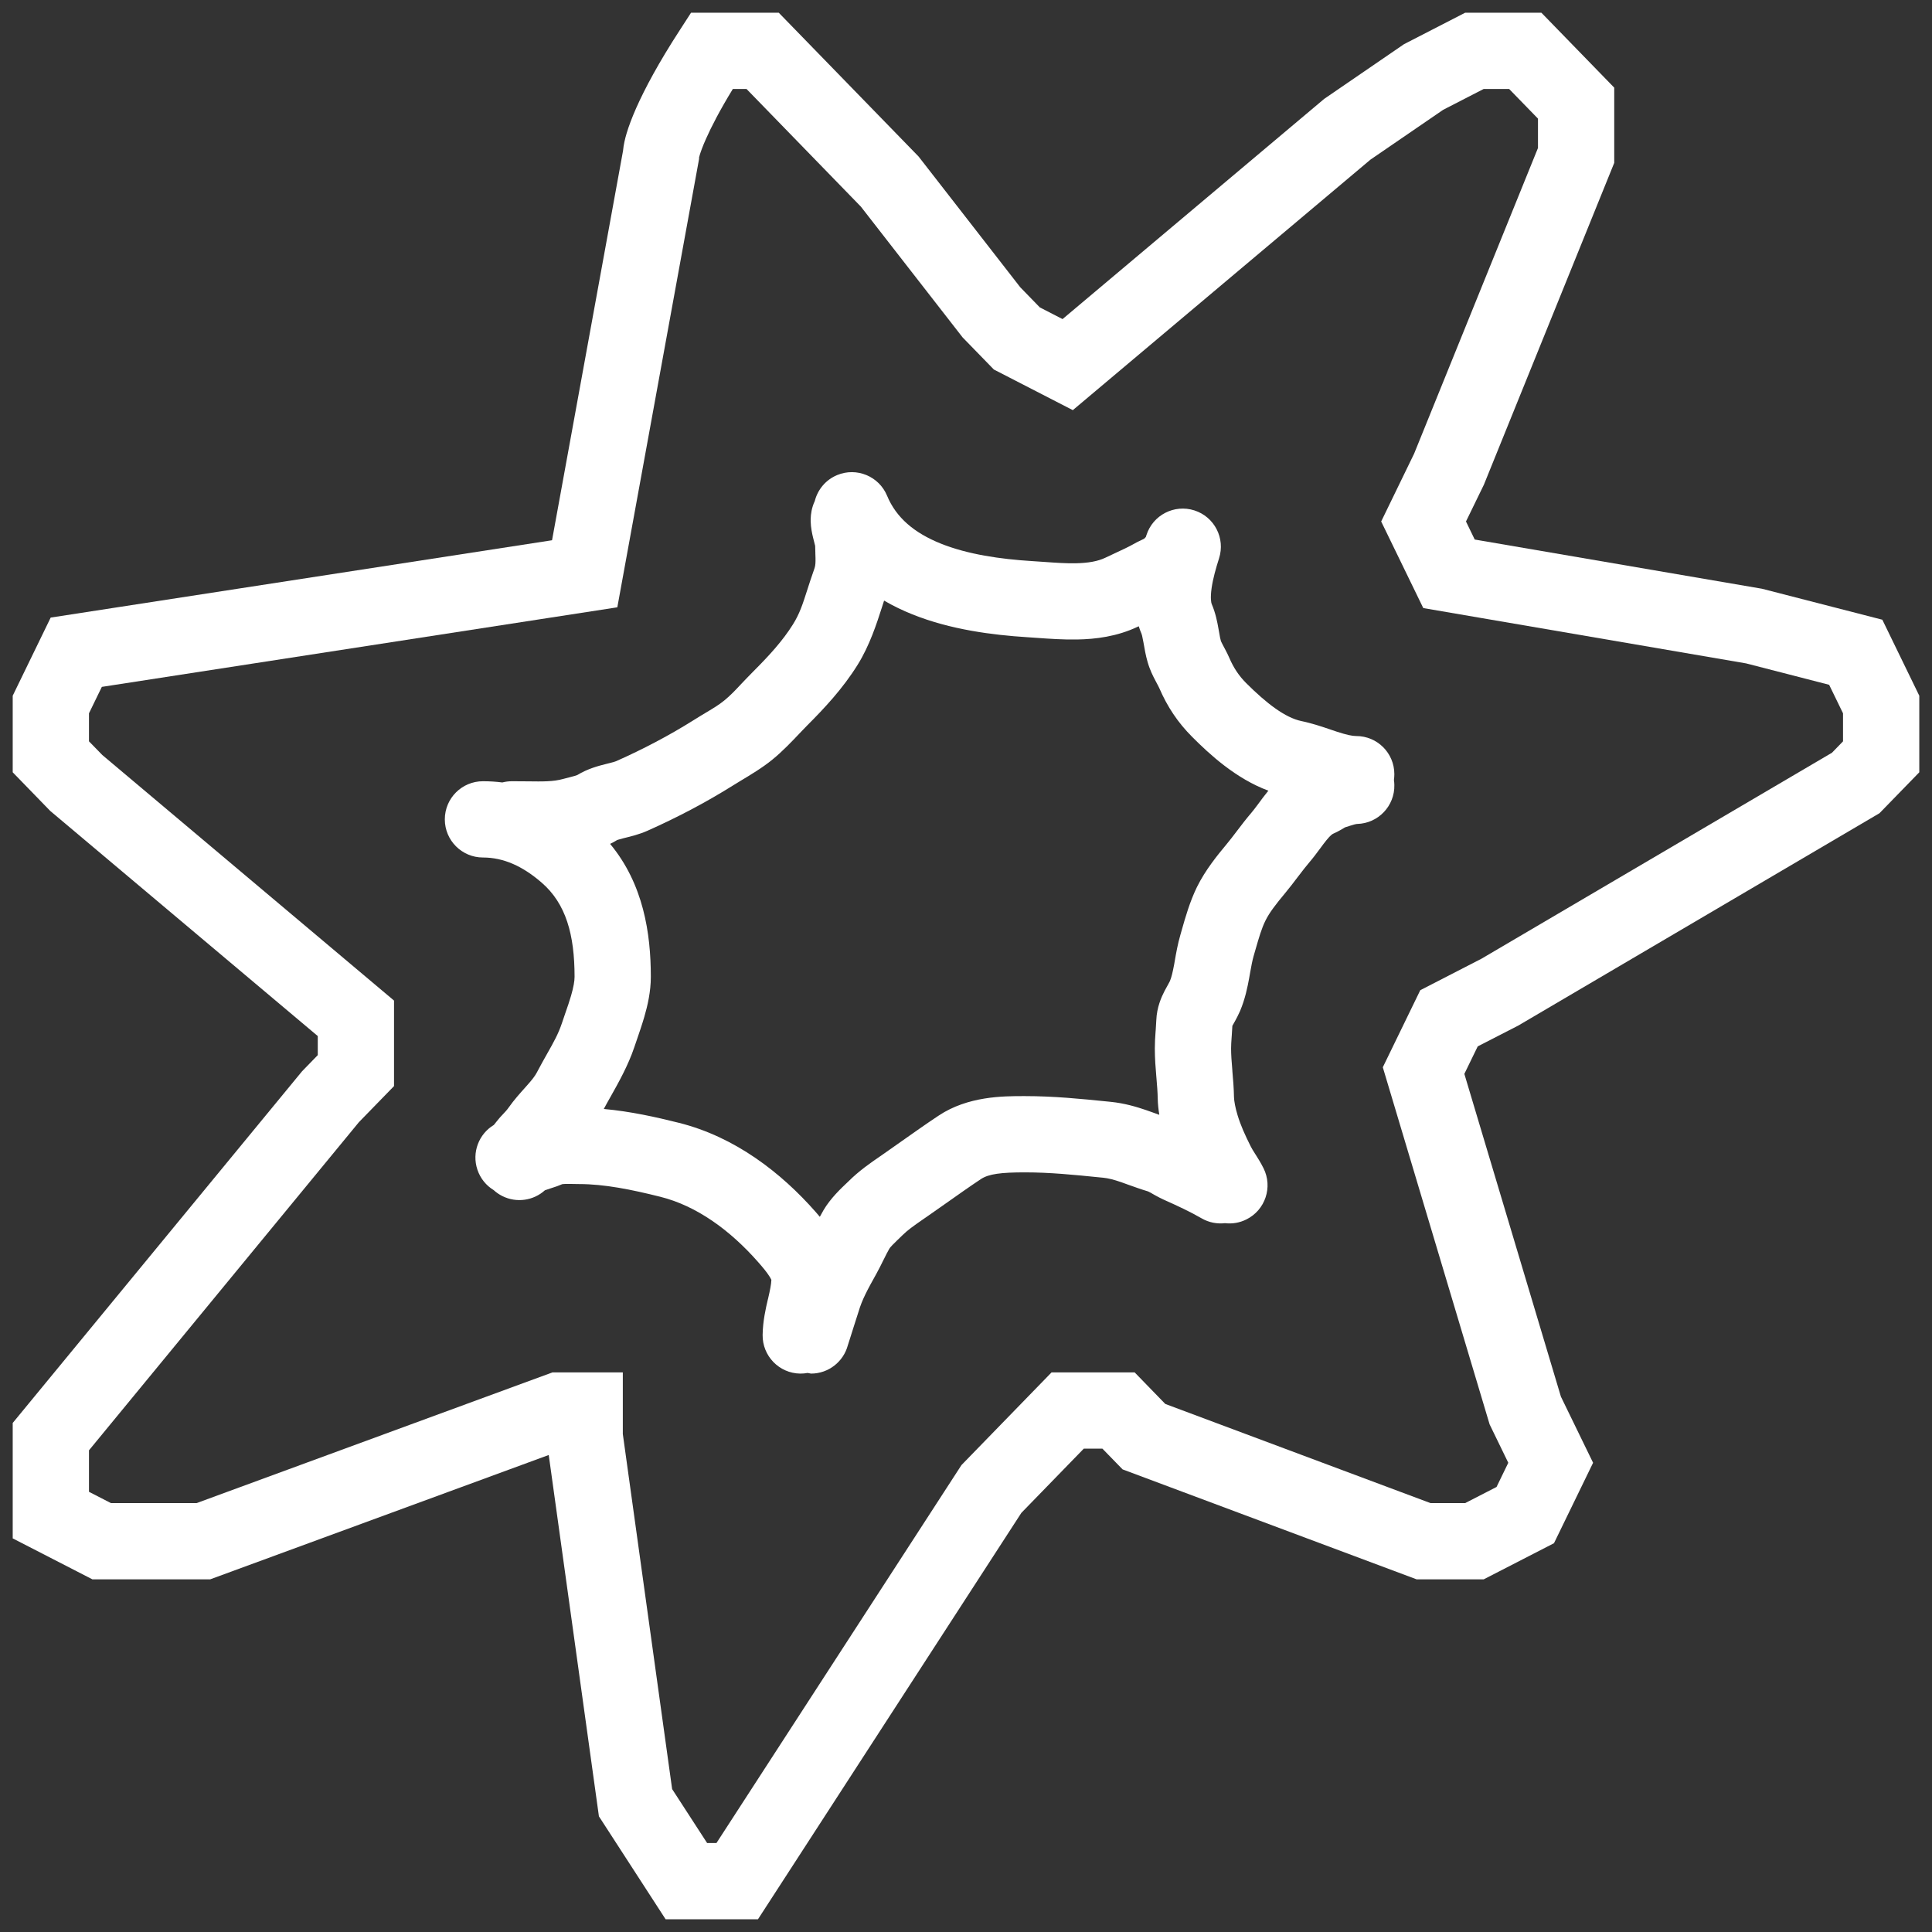 <svg width="38" height="38" viewBox="0 0 38 38" fill="none" xmlns="http://www.w3.org/2000/svg">
<rect x="0" y="0" width="38" height="38" fill="#333333" stroke="none"/>
<path fill-rule="evenodd" clip-rule="evenodd" d="M16.466 9.344C16.849 9.185 17.288 9.367 17.447 9.749C17.627 10.184 17.985 10.483 18.505 10.692C19.036 10.905 19.676 10.997 20.297 11.036C20.387 11.041 20.471 11.047 20.55 11.053C20.77 11.069 20.96 11.082 21.156 11.079C21.41 11.074 21.595 11.039 21.738 10.971C21.803 10.94 21.863 10.912 21.919 10.886C22.07 10.816 22.194 10.759 22.32 10.688C22.351 10.67 22.38 10.655 22.403 10.645C22.424 10.634 22.446 10.623 22.463 10.616L22.465 10.615C22.481 10.607 22.494 10.601 22.504 10.596C22.515 10.584 22.526 10.573 22.537 10.562C22.541 10.549 22.545 10.537 22.549 10.525C22.675 10.13 23.097 9.913 23.492 10.039C23.886 10.165 24.104 10.587 23.977 10.982C23.916 11.175 23.858 11.377 23.831 11.565C23.802 11.768 23.824 11.858 23.831 11.876C23.91 12.059 23.944 12.243 23.964 12.356C23.97 12.388 23.975 12.415 23.979 12.439C23.993 12.521 24 12.562 24.012 12.602C24.013 12.607 24.019 12.624 24.049 12.681L24.074 12.728C24.083 12.745 24.094 12.766 24.105 12.787C24.128 12.83 24.155 12.883 24.181 12.944C24.265 13.138 24.368 13.292 24.51 13.435C24.91 13.834 25.278 14.117 25.599 14.183C25.803 14.225 26.023 14.299 26.183 14.354C26.223 14.367 26.259 14.38 26.29 14.39C26.486 14.454 26.597 14.477 26.675 14.477C27.09 14.477 27.425 14.812 27.425 15.227C27.425 15.266 27.422 15.304 27.417 15.341C27.422 15.373 27.424 15.405 27.425 15.438C27.435 15.852 27.107 16.196 26.693 16.206C26.687 16.206 26.673 16.207 26.635 16.217C26.615 16.223 26.591 16.23 26.555 16.241C26.548 16.244 26.54 16.246 26.531 16.249C26.508 16.257 26.48 16.266 26.452 16.274C26.449 16.276 26.445 16.279 26.44 16.282C26.438 16.283 26.434 16.285 26.43 16.288C26.413 16.298 26.383 16.316 26.361 16.328C26.325 16.349 26.277 16.374 26.22 16.399C26.209 16.404 26.172 16.424 26.09 16.525C26.051 16.572 26.014 16.623 25.963 16.692L25.95 16.709C25.898 16.78 25.83 16.871 25.754 16.96C25.685 17.041 25.617 17.129 25.538 17.233C25.532 17.241 25.526 17.248 25.52 17.256C25.448 17.351 25.365 17.461 25.275 17.569C25.094 17.786 24.967 17.95 24.889 18.109C24.812 18.266 24.763 18.438 24.693 18.68C24.682 18.72 24.67 18.762 24.657 18.805C24.631 18.897 24.614 18.988 24.59 19.122C24.584 19.157 24.578 19.194 24.57 19.235C24.538 19.41 24.491 19.648 24.39 19.886C24.356 19.964 24.32 20.031 24.295 20.077C24.283 20.098 24.274 20.114 24.267 20.127C24.256 20.147 24.248 20.16 24.239 20.177C24.236 20.246 24.231 20.314 24.227 20.371C24.226 20.385 24.225 20.398 24.224 20.411C24.218 20.496 24.214 20.561 24.214 20.621C24.214 20.748 24.224 20.881 24.238 21.044C24.238 21.055 24.239 21.066 24.24 21.078C24.253 21.225 24.268 21.4 24.271 21.579C24.273 21.656 24.298 21.793 24.341 21.933C24.401 22.132 24.486 22.321 24.6 22.548C24.619 22.587 24.644 22.627 24.69 22.7L24.697 22.71C24.737 22.774 24.798 22.87 24.852 22.978C25.037 23.348 24.887 23.799 24.516 23.984C24.381 24.052 24.235 24.075 24.095 24.058C23.94 24.076 23.779 24.047 23.634 23.963C23.4 23.828 23.172 23.723 22.889 23.596C22.83 23.569 22.777 23.541 22.737 23.519C22.717 23.508 22.698 23.497 22.681 23.488L22.637 23.462C22.603 23.444 22.587 23.436 22.582 23.434C22.448 23.394 22.298 23.34 22.18 23.298C22.131 23.28 22.088 23.264 22.053 23.252C21.907 23.202 21.799 23.174 21.697 23.164L21.654 23.16C21.12 23.106 20.652 23.059 20.16 23.059C19.691 23.059 19.446 23.089 19.292 23.192C19.065 23.343 18.849 23.496 18.624 23.655C18.501 23.742 18.375 23.831 18.243 23.922C18.209 23.946 18.177 23.969 18.146 23.989C17.961 24.118 17.853 24.193 17.743 24.302C17.709 24.337 17.674 24.37 17.645 24.397C17.641 24.401 17.637 24.405 17.633 24.409C17.6 24.44 17.576 24.464 17.555 24.486C17.512 24.53 17.498 24.551 17.493 24.559C17.46 24.615 17.428 24.679 17.385 24.766C17.381 24.774 17.377 24.782 17.372 24.791C17.335 24.867 17.288 24.962 17.237 25.054C17.062 25.368 16.957 25.56 16.887 25.797C16.878 25.827 16.836 25.959 16.793 26.091C16.784 26.119 16.776 26.146 16.767 26.173C16.741 26.255 16.715 26.335 16.697 26.394L16.676 26.459C16.591 26.78 16.299 27.017 15.951 27.017C15.931 27.014 15.909 27.01 15.886 27.004C15.839 27.013 15.79 27.017 15.739 27.017C15.325 27.011 14.994 26.67 15 26.256C15.004 25.982 15.062 25.734 15.101 25.566C15.104 25.556 15.106 25.547 15.108 25.539C15.148 25.365 15.168 25.265 15.172 25.174C15.167 25.162 15.156 25.14 15.134 25.105C15.082 25.022 15.008 24.933 14.913 24.825C14.362 24.198 13.704 23.718 12.987 23.539C12.42 23.397 11.886 23.289 11.391 23.289C11.349 23.289 11.3 23.288 11.261 23.287C11.246 23.287 11.233 23.287 11.222 23.286C11.173 23.286 11.136 23.286 11.104 23.287C11.081 23.288 11.067 23.29 11.059 23.291C11.02 23.308 10.983 23.322 10.958 23.331C10.926 23.343 10.893 23.353 10.865 23.362C10.852 23.367 10.84 23.371 10.828 23.374C10.786 23.388 10.753 23.399 10.719 23.411L10.718 23.411C10.496 23.612 10.165 23.667 9.88 23.525C9.817 23.493 9.76 23.454 9.71 23.408C9.564 23.319 9.448 23.18 9.39 23.006C9.276 22.666 9.419 22.303 9.714 22.126C9.717 22.122 9.72 22.118 9.723 22.114L9.76 22.068C9.773 22.051 9.79 22.03 9.809 22.008C9.827 21.986 9.851 21.958 9.879 21.93C9.937 21.87 9.978 21.823 10.004 21.785C10.108 21.637 10.233 21.498 10.321 21.4C10.339 21.381 10.354 21.363 10.368 21.347C10.47 21.233 10.522 21.163 10.556 21.1C10.634 20.951 10.703 20.829 10.764 20.721C10.89 20.498 10.982 20.335 11.053 20.122C11.077 20.05 11.1 19.984 11.121 19.922C11.162 19.805 11.198 19.701 11.232 19.584C11.281 19.415 11.301 19.296 11.301 19.213C11.301 18.384 11.132 17.776 10.657 17.363C10.279 17.034 9.9 16.866 9.499 16.866C9.085 16.866 8.749 16.53 8.749 16.116C8.749 15.701 9.085 15.366 9.499 15.366C9.629 15.366 9.757 15.374 9.88 15.39C9.942 15.374 10.006 15.366 10.072 15.366C10.184 15.366 10.284 15.367 10.375 15.368C10.679 15.372 10.882 15.375 11.076 15.321C11.118 15.309 11.162 15.299 11.196 15.29C11.201 15.289 11.206 15.287 11.211 15.286C11.251 15.276 11.279 15.268 11.305 15.261C11.335 15.252 11.349 15.246 11.353 15.245C11.56 15.118 11.777 15.063 11.895 15.033C11.915 15.028 11.934 15.023 11.95 15.019C12.062 14.991 12.093 14.983 12.122 14.97C12.652 14.734 13.157 14.469 13.642 14.165C13.74 14.103 13.822 14.054 13.894 14.011C14.036 13.926 14.138 13.865 14.244 13.779C14.366 13.679 14.453 13.587 14.568 13.464C14.637 13.391 14.716 13.308 14.818 13.205C15.134 12.889 15.397 12.6 15.595 12.283C15.727 12.073 15.787 11.886 15.875 11.612C15.914 11.49 15.959 11.35 16.018 11.184C16.031 11.147 16.039 11.108 16.04 11.037C16.041 10.997 16.04 10.952 16.037 10.888C16.037 10.883 16.037 10.877 16.037 10.871C16.035 10.832 16.034 10.785 16.033 10.735C16.031 10.729 16.029 10.72 16.026 10.709C16.016 10.67 16 10.61 15.989 10.561C15.974 10.498 15.948 10.381 15.945 10.256C15.944 10.194 15.946 10.081 15.987 9.953C15.997 9.923 16.009 9.889 16.026 9.854C16.082 9.632 16.239 9.438 16.466 9.344ZM17.389 11.813C17.377 11.85 17.364 11.89 17.351 11.931C17.246 12.258 17.106 12.696 16.867 13.078C16.576 13.545 16.214 13.931 15.879 14.266C15.841 14.304 15.793 14.354 15.74 14.41C15.59 14.569 15.39 14.78 15.191 14.941C14.996 15.101 14.749 15.248 14.574 15.353C14.522 15.384 14.476 15.412 14.44 15.435C13.889 15.781 13.321 16.079 12.732 16.341C12.572 16.412 12.395 16.455 12.299 16.478C12.285 16.481 12.273 16.484 12.263 16.487C12.161 16.513 12.136 16.524 12.136 16.524V16.524C12.09 16.553 12.045 16.577 12 16.598C12.655 17.386 12.801 18.357 12.801 19.213C12.801 19.504 12.737 19.781 12.672 20.003C12.627 20.157 12.57 20.323 12.524 20.457C12.505 20.509 12.489 20.557 12.476 20.597C12.356 20.956 12.157 21.309 12.006 21.577C11.959 21.66 11.917 21.734 11.883 21.799C11.881 21.803 11.879 21.807 11.876 21.812C12.398 21.859 12.904 21.972 13.351 22.084C14.46 22.361 15.366 23.068 16.04 23.834C16.064 23.863 16.094 23.896 16.125 23.933C16.148 23.89 16.173 23.845 16.199 23.8C16.335 23.569 16.547 23.37 16.643 23.279C16.66 23.263 16.673 23.25 16.682 23.242C16.896 23.028 17.126 22.87 17.307 22.746C17.335 22.727 17.361 22.709 17.386 22.691C17.498 22.613 17.614 22.531 17.733 22.447C17.97 22.28 18.217 22.105 18.46 21.944C19.037 21.559 19.732 21.559 20.133 21.559C20.142 21.559 20.151 21.559 20.16 21.559C20.728 21.559 21.263 21.613 21.778 21.665C21.801 21.667 21.824 21.669 21.847 21.672C22.117 21.699 22.35 21.769 22.539 21.833C22.623 21.862 22.691 21.887 22.75 21.908C22.768 21.915 22.785 21.921 22.802 21.927C22.785 21.822 22.773 21.713 22.771 21.607C22.769 21.479 22.758 21.351 22.745 21.192L22.743 21.17C22.729 21.01 22.714 20.819 22.714 20.621C22.714 20.503 22.721 20.392 22.728 20.302C22.729 20.284 22.73 20.266 22.732 20.25C22.737 20.179 22.741 20.124 22.743 20.067C22.753 19.808 22.846 19.607 22.905 19.492C22.927 19.451 22.953 19.404 22.97 19.373C22.974 19.365 22.978 19.358 22.981 19.353C23 19.318 23.007 19.304 23.01 19.298C23.041 19.225 23.064 19.129 23.095 18.965C23.099 18.942 23.103 18.917 23.108 18.89C23.132 18.752 23.165 18.564 23.217 18.387C23.226 18.355 23.235 18.321 23.246 18.285C23.312 18.052 23.402 17.735 23.542 17.448C23.71 17.108 23.948 16.818 24.122 16.609C24.19 16.528 24.254 16.443 24.331 16.342L24.344 16.325C24.422 16.222 24.514 16.102 24.615 15.984C24.651 15.942 24.689 15.891 24.743 15.819C24.748 15.812 24.753 15.806 24.758 15.799C24.805 15.735 24.864 15.654 24.928 15.576C24.934 15.568 24.941 15.56 24.948 15.552C24.305 15.314 23.785 14.831 23.45 14.495C23.165 14.211 22.958 13.896 22.804 13.539C22.793 13.513 22.782 13.494 22.761 13.454C22.751 13.435 22.738 13.412 22.722 13.38C22.679 13.299 22.616 13.175 22.572 13.021C22.534 12.892 22.51 12.749 22.495 12.661C22.492 12.645 22.49 12.631 22.487 12.619C22.468 12.511 22.457 12.477 22.453 12.467C22.431 12.417 22.413 12.368 22.398 12.318C22.392 12.321 22.386 12.324 22.38 12.326C21.97 12.521 21.548 12.572 21.184 12.578C20.913 12.583 20.627 12.563 20.392 12.546C20.325 12.541 20.261 12.536 20.204 12.533C19.526 12.49 18.698 12.386 17.946 12.084C17.757 12.008 17.57 11.919 17.389 11.813Z" fill="white"/>
<path fill-rule="evenodd" clip-rule="evenodd" d="M13.592 0.25H15.317L18.067 3.078L20.067 5.65L20.452 6.046L20.899 6.276L26.045 1.945L27.615 0.869L28.818 0.25H30.317L31.75 1.724V3.203L29.186 9.534L28.834 10.257L29.006 10.612L34.657 11.58L37.023 12.189L37.75 13.684V15.19L36.967 15.995L29.862 20.172L29.065 20.581L28.802 21.122L30.701 27.47L31.334 28.771L30.565 30.353L29.182 31.064H27.864L22.08 28.901L21.683 28.493H21.317L20.089 29.756L14.908 37.75H13.092L11.78 35.725L10.793 28.618L4.133 31.064H1.818L0.25 30.258V27.988L5.941 21.071L6.25 20.753V20.378L0.988 15.95L0.25 15.19V13.684L0.997 12.147L10.858 10.626L12.254 2.967C12.265 2.844 12.295 2.723 12.325 2.622C12.367 2.481 12.43 2.314 12.514 2.123C12.684 1.741 12.954 1.234 13.371 0.592L13.592 0.25ZM14.414 1.75C14.156 2.172 13.99 2.496 13.886 2.731C13.82 2.878 13.783 2.984 13.762 3.052C13.756 3.072 13.752 3.087 13.75 3.097V3.125L12.142 11.945L2.003 13.51L1.75 14.03V14.581L2.012 14.85L7.75 19.68V21.362L7.059 22.072L1.75 28.526V29.342L2.182 29.564H3.867L10.867 26.993H12.25V28.205L13.22 35.189L13.908 36.25H14.092L18.911 28.816L20.683 26.993H22.317L22.92 27.614L28.136 29.564H28.818L29.435 29.247L29.666 28.771L29.299 28.016L27.198 20.992L27.935 19.476L29.138 18.857L36.033 14.805L36.25 14.581V14.03L35.977 13.469L34.343 13.048L27.994 11.96L27.166 10.257L27.814 8.923L30.25 2.911V2.333L29.683 1.75H29.182L28.385 2.16L26.955 3.14L21.101 8.067L19.548 7.268L18.933 6.636L16.933 4.065L14.683 1.75H14.414Z" fill="white"/>
</svg>
